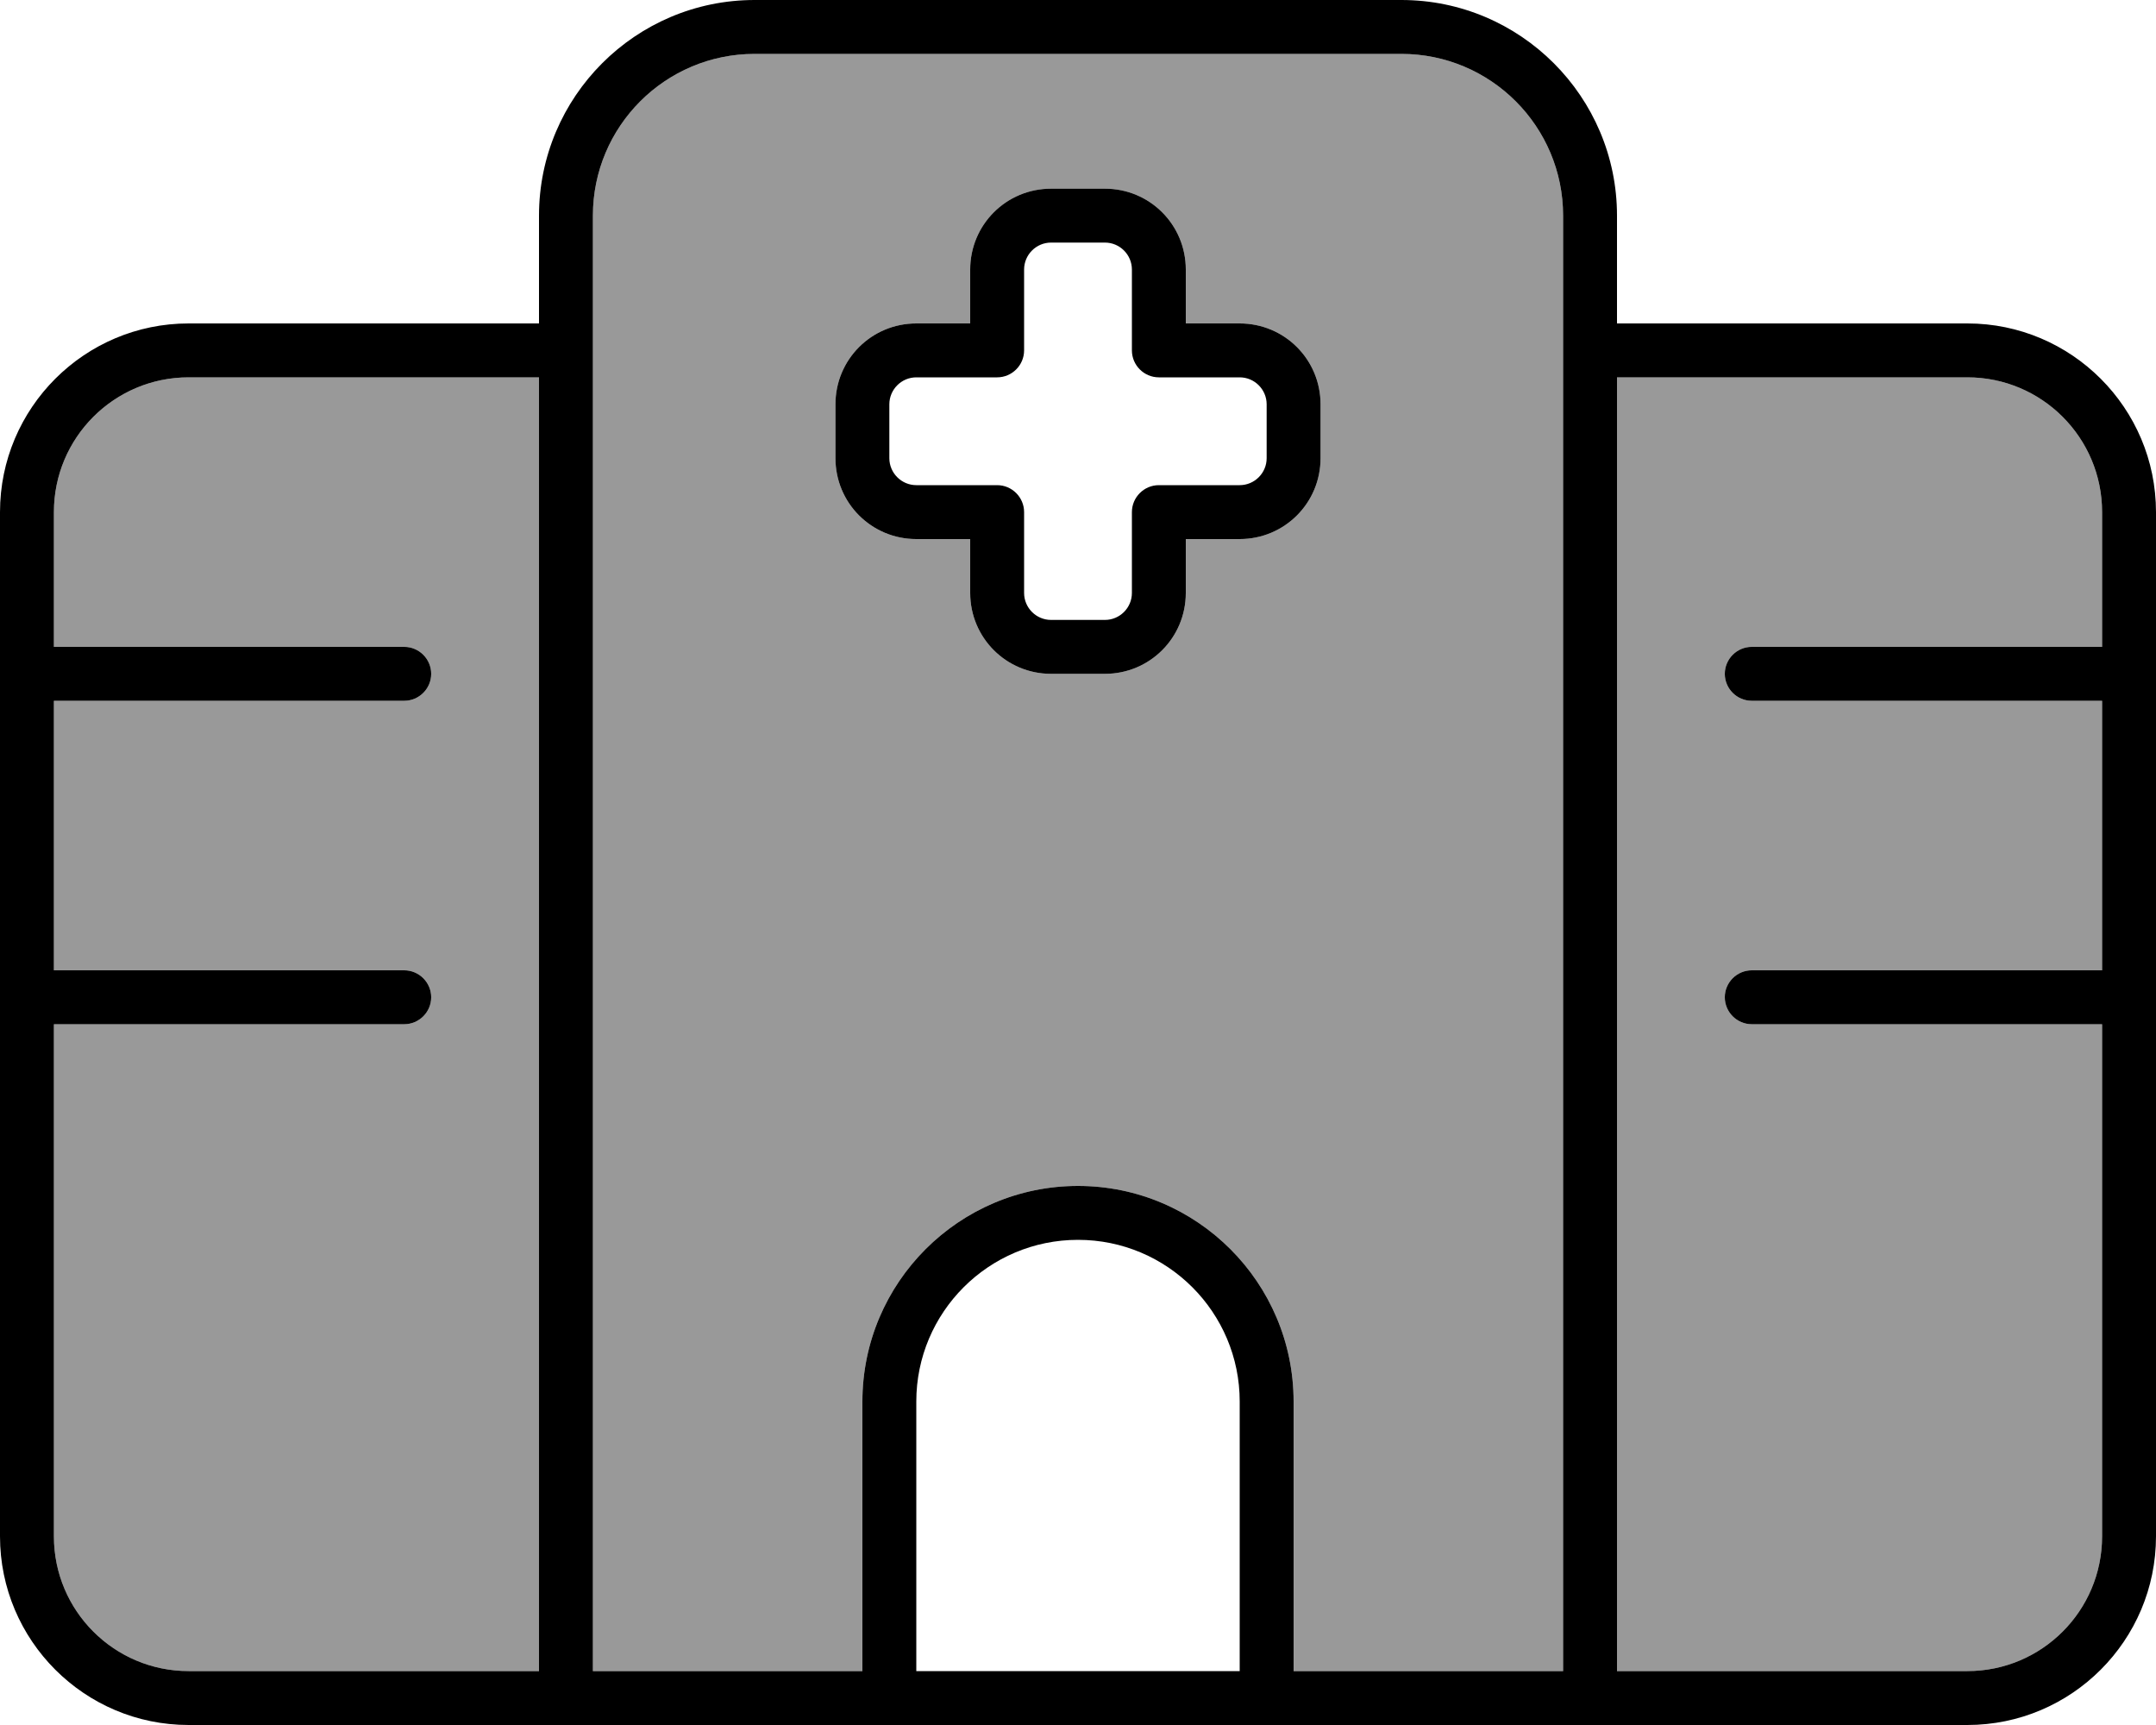 <svg xmlns="http://www.w3.org/2000/svg" viewBox="0 0 640 512"><defs><style>.fa-secondary{opacity:.4}</style></defs><path class="fa-secondary" d="M16 152l0 40 104 0c4.4 0 8 3.6 8 8s-3.6 8-8 8L16 208l0 80 104 0c4.4 0 8 3.6 8 8s-3.6 8-8 8L16 304l0 152c0 22.1 17.9 40 40 40l104 0 0-384L56 112c-22.1 0-40 17.9-40 40zM176 64l0 32 0 16 0 384 80 0 0-80c0-35.3 28.7-64 64-64s64 28.7 64 64l0 80 80 0 0-160 0-224 0-16 0-32c0-26.5-21.5-48-48-48L224 16c-26.5 0-48 21.5-48 48zm72 56c0-13.3 10.7-24 24-24l16 0 0-16c0-13.3 10.7-24 24-24l16 0c13.3 0 24 10.7 24 24l0 16 16 0c13.3 0 24 10.7 24 24l0 16c0 13.3-10.7 24-24 24l-16 0 0 16c0 13.3-10.7 24-24 24l-16 0c-13.3 0-24-10.7-24-24l0-16-16 0c-13.3 0-24-10.7-24-24l0-16zm232-8l0 224 0 160 104 0c22.1 0 40-17.9 40-40l0-152-104 0c-4.4 0-8-3.6-8-8s3.6-8 8-8l104 0 0-80-104 0c-4.4 0-8-3.6-8-8s3.6-8 8-8l104 0 0-40c0-22.1-17.9-40-40-40l-104 0z"/><path class="fa-primary" d="M160 64c0-35.3 28.7-64 64-64L416 0c35.3 0 64 28.7 64 64l0 32 104 0c30.9 0 56 25.1 56 56l0 304c0 30.9-25.1 56-56 56l-168 0s0 0 0 0l-32 0-8 0-112 0-8 0-32 0s0 0 0 0L56 512c-30.9 0-56-25.1-56-56L0 152c0-30.9 25.1-56 56-56l104 0 0-32zm304 0c0-26.5-21.5-48-48-48L224 16c-26.5 0-48 21.5-48 48l0 32 0 16 0 384 80 0 0-80c0-35.3 28.7-64 64-64s64 28.7 64 64l0 80 80 0 0-160 0-224 0-16 0-32zm120 48l-104 0 0 224 0 160 104 0c22.1 0 40-17.9 40-40l0-152-104 0c-4.4 0-8-3.6-8-8s3.6-8 8-8l104 0 0-80-104 0c-4.4 0-8-3.6-8-8s3.6-8 8-8l104 0 0-40c0-22.1-17.9-40-40-40zm-424 0L56 112c-22.1 0-40 17.9-40 40l0 40 104 0c4.4 0 8 3.6 8 8s-3.6 8-8 8L16 208l0 80 104 0c4.4 0 8 3.6 8 8s-3.6 8-8 8L16 304l0 152c0 22.1 17.9 40 40 40l104 0 0-384zM368 416c0-26.5-21.5-48-48-48s-48 21.5-48 48l0 80 96 0 0-80zM312 56l16 0c13.3 0 24 10.7 24 24l0 16 16 0c13.3 0 24 10.7 24 24l0 16c0 13.3-10.7 24-24 24l-16 0 0 16c0 13.3-10.7 24-24 24l-16 0c-13.3 0-24-10.7-24-24l0-16-16 0c-13.3 0-24-10.7-24-24l0-16c0-13.3 10.7-24 24-24l16 0 0-16c0-13.3 10.7-24 24-24zm-8 24l0 24c0 4.4-3.6 8-8 8l-24 0c-4.4 0-8 3.6-8 8l0 16c0 4.4 3.6 8 8 8l24 0c4.4 0 8 3.6 8 8l0 24c0 4.4 3.6 8 8 8l16 0c4.4 0 8-3.6 8-8l0-24c0-4.4 3.6-8 8-8l24 0c4.4 0 8-3.6 8-8l0-16c0-4.4-3.6-8-8-8l-24 0c-4.4 0-8-3.6-8-8l0-24c0-4.4-3.6-8-8-8l-16 0c-4.4 0-8 3.6-8 8z"/></svg>